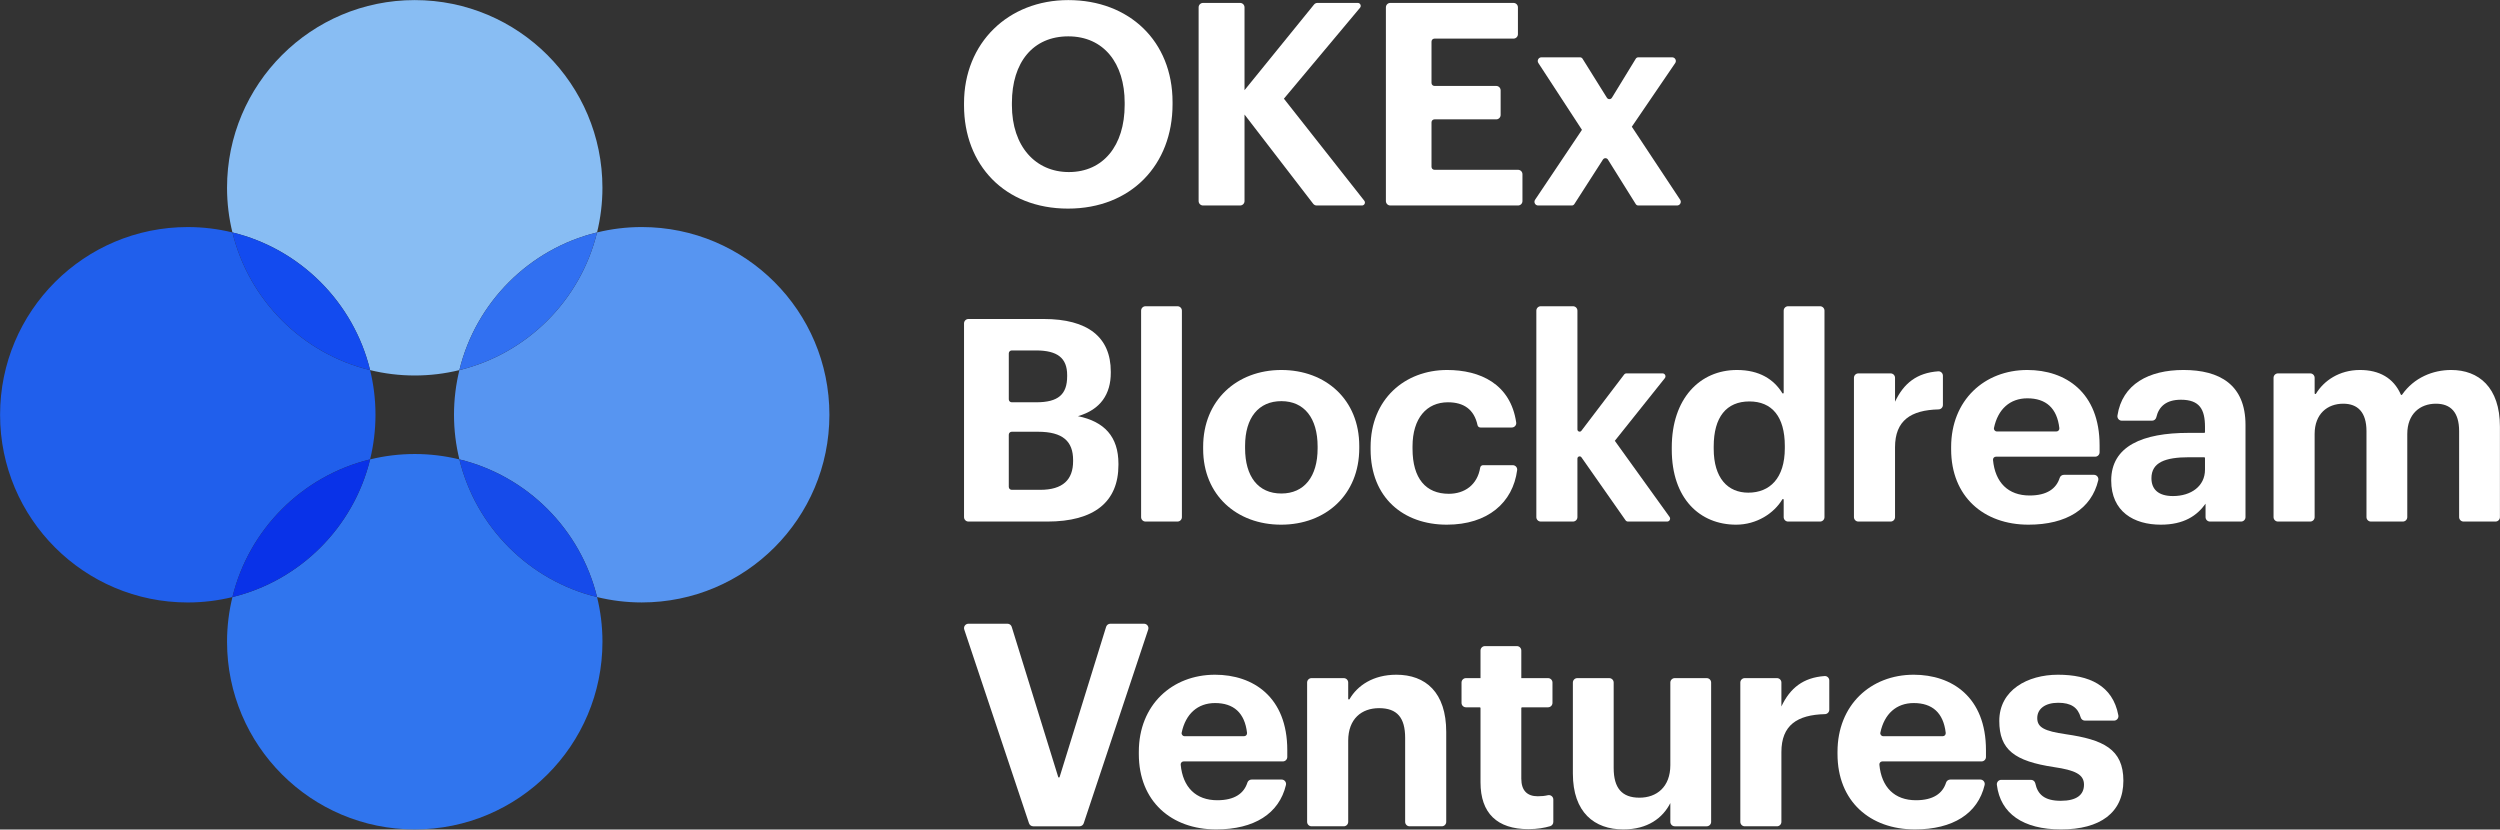 <?xml version="1.0" encoding="utf-8"?>
<!-- Generator: Adobe Illustrator 23.0.2, SVG Export Plug-In . SVG Version: 6.00 Build 0)  -->
<svg version="1.1" id="图层_1" xmlns="http://www.w3.org/2000/svg" xmlns:xlink="http://www.w3.org/1999/xlink" x="0px" y="0px"
	 viewBox="0 0 1522 505" style="enable-background:new 0 0 1522 505;" xml:space="preserve">
<rect x="0" y="0" width="1522" height="505" fill="#333333" stroke="none"/>
<style type="text/css">
	.st0{fill:#88BDF3;}
	.st1{fill:#3075EE;}
	.st2{fill:#5795F1;}
	.st3{fill:#205FEC;}
	.st4{fill:#3170F1;}
	.st5{fill:#164BEA;}
	.st6{fill:#134BEF;}
	.st7{fill:#0932E8;}
	.st8{fill:#FFFFFF;}
</style>
<g>
	<g>
		<g>
			<path class="st0" d="M225.317,225.324c8.713,2.126,17.808,3.278,27.176,3.278s18.463-1.152,27.176-3.278
				c10.072-41.275,42.546-73.748,83.82-83.82c2.126-8.713,3.278-17.808,3.278-27.176c0-63.112-51.163-114.275-114.275-114.275
				S138.218,51.215,138.218,114.327c0,9.368,1.152,18.463,3.278,27.176C182.771,151.576,215.245,184.049,225.317,225.324z"/>
			<path class="st1" d="M279.669,279.676c-8.713-2.126-17.808-3.278-27.176-3.278c-9.368,0-18.463,1.152-27.176,3.278
				c-10.072,41.274-42.546,73.748-83.82,83.82c-2.126,8.713-3.278,17.808-3.278,27.176c0,63.112,51.162,114.275,114.275,114.275
				s114.275-51.163,114.275-114.275c0-9.368-1.152-18.463-3.278-27.176C322.215,353.424,289.741,320.95,279.669,279.676z"/>
			<path class="st2" d="M390.665,138.225c-9.368,0-18.463,1.152-27.176,3.278c-10.072,41.274-42.546,73.748-83.82,83.82
				c-2.126,8.713-3.278,17.808-3.278,27.176c0,9.368,1.152,18.463,3.278,27.176c41.275,10.072,73.748,42.546,83.82,83.82
				c8.713,2.126,17.808,3.278,27.176,3.278c63.112,0,114.275-51.162,114.275-114.275S453.778,138.225,390.665,138.225z"/>
			<path class="st3" d="M225.317,279.676c2.126-8.713,3.278-17.808,3.278-27.176c0-9.368-1.152-18.463-3.278-27.176
				c-41.274-10.072-73.748-42.546-83.82-83.82c-8.713-2.126-17.808-3.278-27.176-3.278c-63.112,0-114.275,51.163-114.275,114.275
				s51.163,114.275,114.275,114.275c9.368,0,18.463-1.152,27.176-3.278C151.569,322.222,184.042,289.748,225.317,279.676z"/>
		</g>
		<path class="st4" d="M279.669,225.324c41.275-10.072,73.748-42.546,83.82-83.82C322.215,151.576,289.741,184.049,279.669,225.324z
			"/>
		<path class="st5" d="M279.669,279.676c10.072,41.274,42.546,73.748,83.82,83.82C353.417,322.222,320.944,289.748,279.669,279.676z
			"/>
		<path class="st6" d="M225.317,225.324c-10.072-41.275-42.546-73.748-83.82-83.82C151.569,182.778,184.042,215.251,225.317,225.324
			z"/>
		<path class="st7" d="M225.317,279.676c-41.274,10.072-73.748,42.546-83.82,83.82C182.771,353.424,215.245,320.95,225.317,279.676z
			"/>
	</g>
	<g>
		<g>
			<path class="st8" d="M586.9,64.216v-1.38c0-36.739,26.908-62.784,63.474-62.784c37.084,0,63.474,25.01,63.474,62.094v1.38
				c0,36.739-25.183,63.474-63.647,63.474C611.565,127,586.9,100.265,586.9,64.216z M684.698,63.871v-1.38
				c0-23.975-12.763-40.361-34.324-40.361c-21.388,0-34.325,15.696-34.325,40.533v1.38c0,25.182,14.489,40.706,34.669,40.706
				C671.589,104.75,684.698,88.709,684.698,63.871z"/>
			<path class="st8" d="M732.412,1.777h22.559c1.487,0,2.692,1.205,2.692,2.692v50.433l42.313-52.13
				c0.511-0.63,1.279-0.995,2.09-0.995h24.542c1.523,0,2.354,1.779,1.376,2.947l-46.345,55.353l48.939,62.121
				c0.927,1.177,0.089,2.905-1.41,2.905h-27.576c-0.836,0-1.624-0.388-2.133-1.05l-41.795-54.317v52.676
				c0,1.487-1.205,2.692-2.692,2.692h-22.559c-1.487,0-2.692-1.205-2.692-2.692V4.469C729.72,2.982,730.925,1.777,732.412,1.777z"/>
			<path class="st8" d="M846.426,1.777h74.993c1.487,0,2.692,1.205,2.692,2.692v16.349c0,1.487-1.205,2.692-2.692,2.692h-48.121
				c-0.991,0-1.795,0.803-1.795,1.795V50.52c0,0.991,0.803,1.795,1.795,1.795h37.599c1.487,0,2.692,1.205,2.692,2.692v14.969
				c0,1.487-1.205,2.692-2.692,2.692h-37.599c-0.991,0-1.795,0.803-1.795,1.795v27.113c0,0.991,0.803,1.795,1.795,1.795h50.881
				c1.487,0,2.692,1.205,2.692,2.692v16.349c0,1.487-1.205,2.692-2.692,2.692h-77.753c-1.487,0-2.692-1.205-2.692-2.692V4.469
				C843.734,2.982,844.939,1.777,846.426,1.777z"/>
			<path class="st8" d="M963.092,79.05L936.55,38.363c-0.973-1.492,0.097-3.469,1.879-3.469h23.495c0.619,0,1.195,0.319,1.522,0.844
				l14.838,23.772c0.707,1.132,2.357,1.124,3.053-0.014l14.518-23.743c0.326-0.533,0.906-0.858,1.531-0.858h20.623
				c1.802,0,2.869,2.018,1.854,3.507l-26.415,38.752l29.433,44.469c0.987,1.491-0.082,3.481-1.871,3.481h-23.635
				c-0.619,0-1.194-0.319-1.522-0.843L978.91,97.148c-0.698-1.117-2.32-1.126-3.032-0.018l-17.431,27.148
				c-0.33,0.514-0.899,0.825-1.51,0.825h-20.515c-1.794,0-2.862-2.002-1.863-3.492L963.092,79.05z"/>
		</g>
		<g>
			<path class="st8" d="M586.9,196.892c0-1.487,1.205-2.692,2.692-2.692h45.776c26.907,0,40.879,11.039,40.879,32.082v0.69
				c0,12.936-6.21,22.423-20.008,26.39c16.041,3.277,24.665,12.419,24.665,28.977v0.69c0,22.596-14.834,34.497-43.294,34.497
				h-48.018c-1.487,0-2.692-1.205-2.692-2.692V196.892z M630.883,244.911c13.454,0,18.801-4.83,18.801-15.869v-0.69
				c0-10.349-5.864-15.006-18.973-15.006h-14.764c-0.991,0-1.795,0.803-1.795,1.795v27.975c0,0.991,0.803,1.795,1.795,1.795H630.883
				z M633.298,298.208c13.799,0,20.008-6.21,20.008-17.421v-0.69c0-11.384-6.21-17.248-21.388-17.248h-15.971
				c-0.991,0-1.795,0.803-1.795,1.795v31.77c0,0.991,0.803,1.795,1.795,1.795h17.351V298.208z"/>
			<path class="st8" d="M697.397,186.439h19.454c1.487,0,2.692,1.205,2.692,2.692v125.704c0,1.487-1.205,2.692-2.692,2.692h-19.454
				c-1.487,0-2.692-1.205-2.692-2.692V189.131C694.705,187.644,695.911,186.439,697.397,186.439z"/>
			<path class="st8" d="M732.48,273.37v-1.38c0-28.287,20.526-46.743,47.606-46.743s47.433,18.111,47.433,46.225v1.38
				c0,28.46-20.526,46.571-47.606,46.571C753.006,319.423,732.48,301.485,732.48,273.37z M802.164,273.025v-1.207
				c0-17.248-8.107-27.597-22.078-27.597c-13.799,0-22.078,10.004-22.078,27.252v1.38c0,17.248,7.934,27.597,22.078,27.597
				C794.057,300.45,802.164,290.101,802.164,273.025z"/>
			<path class="st8" d="M834.421,273.543v-1.38c0-29.15,20.87-46.915,46.571-46.915c20.029,0,38.629,8.42,42.078,31.967
				c0.236,1.61-1.043,3.047-2.67,3.047h-19.125c-0.84,0-1.571-0.585-1.748-1.407c-2.05-9.546-8.306-13.944-18.018-13.944
				c-12.936,0-21.56,9.659-21.56,26.907v1.38c0,18.111,8.107,27.425,22.078,27.425c9.566,0,17.397-5.362,19.12-15.935
				c0.14-0.859,0.892-1.486,1.763-1.486h18.062c1.61,0,2.885,1.408,2.676,3.005c-2.588,19.76-17.858,33.217-42.829,33.217
				C854.43,319.423,834.421,303.037,834.421,273.543z"/>
			<path class="st8" d="M938.017,186.439h19.627c1.487,0,2.692,1.205,2.692,2.692v72.311c0,1.289,1.637,1.841,2.417,0.814
				l26.021-34.23c0.339-0.446,0.868-0.709,1.429-0.709h21.944c1.504,0,2.341,1.739,1.402,2.914l-30.446,38.137l33.315,46.315
				c0.854,1.187,0.006,2.842-1.457,2.842h-23.852c-0.585,0-1.134-0.286-1.47-0.765l-26.856-38.343
				c-0.755-1.078-2.448-0.544-2.448,0.772v35.644c0,1.487-1.205,2.692-2.692,2.692h-19.627c-1.487,0-2.692-1.205-2.692-2.692
				V189.131C935.326,187.644,936.531,186.439,938.017,186.439z"/>
			<path class="st8" d="M1017.776,273.715v-1.38c0-29.667,17.076-47.088,39.671-47.088c13.725,0,22.496,5.727,27.635,14.101
				c0.236,0.384,0.825,0.215,0.825-0.235v-49.982c0-1.487,1.205-2.692,2.692-2.692h19.454c1.487,0,2.692,1.205,2.692,2.692v125.704
				c0,1.487-1.205,2.692-2.692,2.692h-19.454c-1.487,0-2.692-1.205-2.692-2.692v-10.587c0-0.456-0.595-0.619-0.829-0.227
				c-5.053,8.475-15.6,15.404-28.148,15.404C1035.024,319.423,1017.776,303.727,1017.776,273.715z M1086.597,272.853v-1.38
				c0-17.938-7.934-27.08-21.56-27.08c-13.971,0-21.733,9.487-21.733,27.425v1.38c0,17.939,8.624,26.735,21.043,26.735
				C1077.455,299.933,1086.597,291.136,1086.597,272.853z"/>
			<path class="st8" d="M1131.377,227.317h19.627c1.487,0,2.692,1.205,2.692,2.692v14.557c5.312-11.269,13.329-17.579,26.295-18.511
				c1.546-0.111,2.854,1.14,2.854,2.69v17.811c0,1.462-1.172,2.65-2.634,2.686c-16.836,0.421-26.516,6.683-26.516,23.093v42.499
				c0,1.487-1.205,2.692-2.692,2.692h-19.627c-1.487,0-2.692-1.205-2.692-2.692v-84.825
				C1128.685,228.522,1129.891,227.317,1131.377,227.317z"/>
			<path class="st8" d="M1187.851,273.543v-1.38c0-28.46,20.18-46.915,46.398-46.915c23.285,0,43.983,13.626,43.983,45.881v4.208
				c0,1.487-1.205,2.692-2.692,2.692h-60.406c-1.059,0-1.89,0.916-1.792,1.97c1.288,13.788,9.268,21.66,22.286,21.66
				c10.594,0,16.259-4.203,18.325-10.749c0.351-1.113,1.421-1.842,2.588-1.842h18.254c1.745,0,3.024,1.636,2.62,3.334
				c-4.138,17.392-19.256,27.023-42.477,27.023C1207.687,319.423,1187.851,302.348,1187.851,273.543z M1251.948,262.676
				c1.074,0,1.909-0.943,1.788-2.01c-1.395-12.261-8.186-18.171-19.486-18.171c-10.563,0-17.911,6.584-20.312,18.02
				c-0.233,1.112,0.627,2.16,1.763,2.16h36.247V262.676z"/>
			<path class="st8" d="M1285.305,292.516c0-21.043,19.318-28.977,46.916-28.977h9.728c0.248,0,0.449-0.201,0.449-0.449v-3.174
				c0-10.694-3.277-16.558-14.661-16.558c-8.938,0-13.456,4.134-14.982,10.717c-0.279,1.205-1.373,2.047-2.61,2.047h-18.38
				c-1.651,0-2.912-1.475-2.665-3.108c2.904-19.202,19.211-27.767,40.189-27.767c22.078,0,37.774,8.969,37.774,33.462v56.125
				c0,1.487-1.205,2.692-2.692,2.692h-18.936c-1.487,0-2.692-1.205-2.692-2.692v-8.174c-5.175,7.244-13.109,12.764-27.253,12.764
				C1299.103,319.423,1285.305,311.489,1285.305,292.516z M1342.396,285.961v-7.141c0-0.248-0.201-0.449-0.449-0.449h-9.21
				c-14.489,0-22.941,3.105-22.941,12.764c0,6.554,3.967,10.866,13.109,10.866C1333.945,302.002,1342.396,295.966,1342.396,285.961z
				"/>
			<path class="st8" d="M1386.832,227.317h19.627c1.487,0,2.692,1.205,2.692,2.692v9.427c0,0.452,0.589,0.62,0.824,0.234
				c4.783-7.834,14.092-14.423,26.773-14.423c11.619,0,20.444,4.768,24.868,14.946c0.141,0.323,0.571,0.368,0.773,0.079
				c7.274-10.394,18.752-15.025,29.898-15.025c16.731,0,29.667,10.522,29.667,34.497v55.09c0,1.487-1.205,2.692-2.692,2.692h-19.454
				c-1.487,0-2.692-1.205-2.692-2.692v-52.33c0-11.556-5.174-16.731-14.143-16.731c-9.659,0-17.421,6.21-17.421,18.456v50.605
				c0,1.487-1.205,2.692-2.692,2.692h-19.454c-1.487,0-2.692-1.205-2.692-2.692v-52.33c0-11.556-5.347-16.731-14.144-16.731
				c-9.659,0-17.421,6.21-17.421,18.456v50.605c0,1.487-1.205,2.692-2.692,2.692h-19.627c-1.487,0-2.692-1.205-2.692-2.692v-84.825
				C1384.14,228.522,1385.345,227.317,1386.832,227.317z"/>
		</g>
		<g>
			<path class="st8" d="M589.593,379.724h23.772c1.18,0,2.222,0.768,2.571,1.896l28.307,91.414c0.13,0.421,0.727,0.421,0.857,0
				l28.307-91.414c0.349-1.127,1.391-1.896,2.571-1.896h20.5c1.837,0,3.134,1.799,2.554,3.542l-39.259,117.942
				c-0.366,1.1-1.395,1.842-2.554,1.842h-28.202c-1.158,0-2.186-0.74-2.553-1.838L587.04,383.269
				C586.458,381.526,587.755,379.724,589.593,379.724z"/>
			<path class="st8" d="M693.316,459.067v-1.38c0-28.46,20.18-46.916,46.398-46.916c23.285,0,43.983,13.626,43.983,45.881v4.208
				c0,1.487-1.205,2.692-2.692,2.692h-60.406c-1.059,0-1.89,0.916-1.792,1.971c1.288,13.788,9.268,21.66,22.286,21.66
				c10.593,0,16.259-4.203,18.325-10.749c0.351-1.113,1.421-1.842,2.588-1.842h18.254c1.745,0,3.024,1.636,2.62,3.334
				c-4.137,17.392-19.256,27.023-42.477,27.023C713.151,504.948,693.316,487.872,693.316,459.067z M757.412,448.2
				c1.074,0,1.909-0.943,1.788-2.01c-1.395-12.261-8.186-18.171-19.486-18.171c-10.563,0-17.911,6.584-20.312,18.02
				c-0.233,1.112,0.627,2.16,1.763,2.16h36.247V448.2z"/>
			<path class="st8" d="M798.465,412.841h19.627c1.487,0,2.692,1.205,2.692,2.692v9.865c0,0.457,0.599,0.62,0.829,0.225
				c4.806-8.265,14.352-14.852,28.494-14.852c17.765,0,30.357,10.694,30.357,34.842v54.745c0,1.487-1.205,2.692-2.692,2.692h-19.627
				c-1.487,0-2.692-1.205-2.692-2.692v-51.123c0-12.246-4.829-18.111-15.868-18.111c-10.694,0-18.801,6.554-18.801,19.836v49.398
				c0,1.487-1.205,2.692-2.692,2.692h-19.627c-1.487,0-2.692-1.205-2.692-2.692v-84.825
				C795.773,414.046,796.978,412.841,798.465,412.841z"/>
			<path class="st8" d="M901.335,476.315v-45.259c0-0.248-0.201-0.449-0.449-0.449h-8.416c-1.487,0-2.692-1.205-2.692-2.692v-12.382
				c0-1.487,1.205-2.692,2.692-2.692h8.865v-16.799c0-1.487,1.205-2.692,2.692-2.692h19.454c1.487,0,2.692,1.205,2.692,2.692v16.799
				h16.281c1.487,0,2.692,1.205,2.692,2.692v12.382c0,1.487-1.205,2.692-2.692,2.692h-15.833c-0.248,0-0.449,0.201-0.449,0.449
				v43.017c0,7.244,3.622,10.694,10.004,10.694c2.347,0,4.298-0.198,6.138-0.635c1.706-0.405,3.348,0.854,3.348,2.607v13.656
				c0,1.197-0.785,2.248-1.933,2.585c-3.301,0.968-7.684,1.794-13.246,1.794C911.512,504.775,901.335,495.116,901.335,476.315z"/>
			<path class="st8" d="M957.566,470.968v-55.435c0-1.487,1.205-2.692,2.692-2.692h19.454c1.487,0,2.692,1.205,2.692,2.692v51.985
				c0,12.246,5.002,18.111,15.696,18.111c10.522,0,18.801-6.555,18.801-19.836v-50.261c0-1.487,1.205-2.692,2.692-2.692h19.454
				c1.487,0,2.692,1.205,2.692,2.692v84.825c0,1.487-1.205,2.692-2.692,2.692h-19.454c-1.487,0-2.692-1.205-2.692-2.692v-11.452
				c-4.657,9.141-13.799,16.041-28.632,16.041C970.675,504.948,957.566,494.598,957.566,470.968z"/>
			<path class="st8" d="M1062.2,412.841h19.627c1.487,0,2.692,1.205,2.692,2.692v14.557c5.312-11.269,13.329-17.579,26.295-18.511
				c1.546-0.111,2.854,1.14,2.854,2.69v17.811c0,1.462-1.172,2.65-2.634,2.686c-16.836,0.421-26.516,6.683-26.516,23.093v42.499
				c0,1.487-1.205,2.692-2.692,2.692H1062.2c-1.487,0-2.692-1.205-2.692-2.692v-84.825
				C1059.508,414.046,1060.713,412.841,1062.2,412.841z"/>
			<path class="st8" d="M1118.674,459.067v-1.38c0-28.46,20.18-46.916,46.398-46.916c23.285,0,43.983,13.626,43.983,45.881v4.208
				c0,1.487-1.205,2.692-2.692,2.692h-60.406c-1.059,0-1.89,0.916-1.792,1.971c1.288,13.788,9.268,21.66,22.286,21.66
				c10.594,0,16.259-4.203,18.325-10.749c0.351-1.113,1.421-1.842,2.588-1.842h18.254c1.745,0,3.024,1.636,2.62,3.334
				c-4.137,17.392-19.256,27.023-42.477,27.023C1138.509,504.948,1118.674,487.872,1118.674,459.067z M1182.77,448.2
				c1.074,0,1.909-0.943,1.788-2.01c-1.395-12.261-8.186-18.171-19.486-18.171c-10.563,0-17.911,6.584-20.312,18.02
				c-0.233,1.112,0.627,2.16,1.763,2.16h36.247V448.2z"/>
			<path class="st8" d="M1218.36,474.763h18.092c1.255,0,2.36,0.866,2.622,2.093c1.449,6.81,5.624,10.671,15.517,10.671
				c9.659,0,14.143-3.622,14.143-9.831s-5.347-8.797-18.283-10.694c-23.975-3.622-33.289-10.522-33.289-28.115
				c0-18.801,17.248-28.115,35.704-28.115c18.932,0,33.386,6.486,36.786,24.72c0.311,1.67-0.944,3.223-2.642,3.223h-17.696
				c-1.189,0-2.253-0.779-2.577-1.923c-1.723-6.092-5.857-8.944-13.698-8.944c-8.107,0-12.764,3.795-12.764,9.314
				c0,5.692,4.312,7.934,17.421,9.832c22.595,3.277,35.014,8.969,35.014,28.287c0,19.491-14.144,29.668-37.946,29.668
				c-23.017,0-36.919-9.578-39.074-27.127C1215.491,476.201,1216.728,474.763,1218.36,474.763z"/>
		</g>
	</g>
</g>
</svg>
